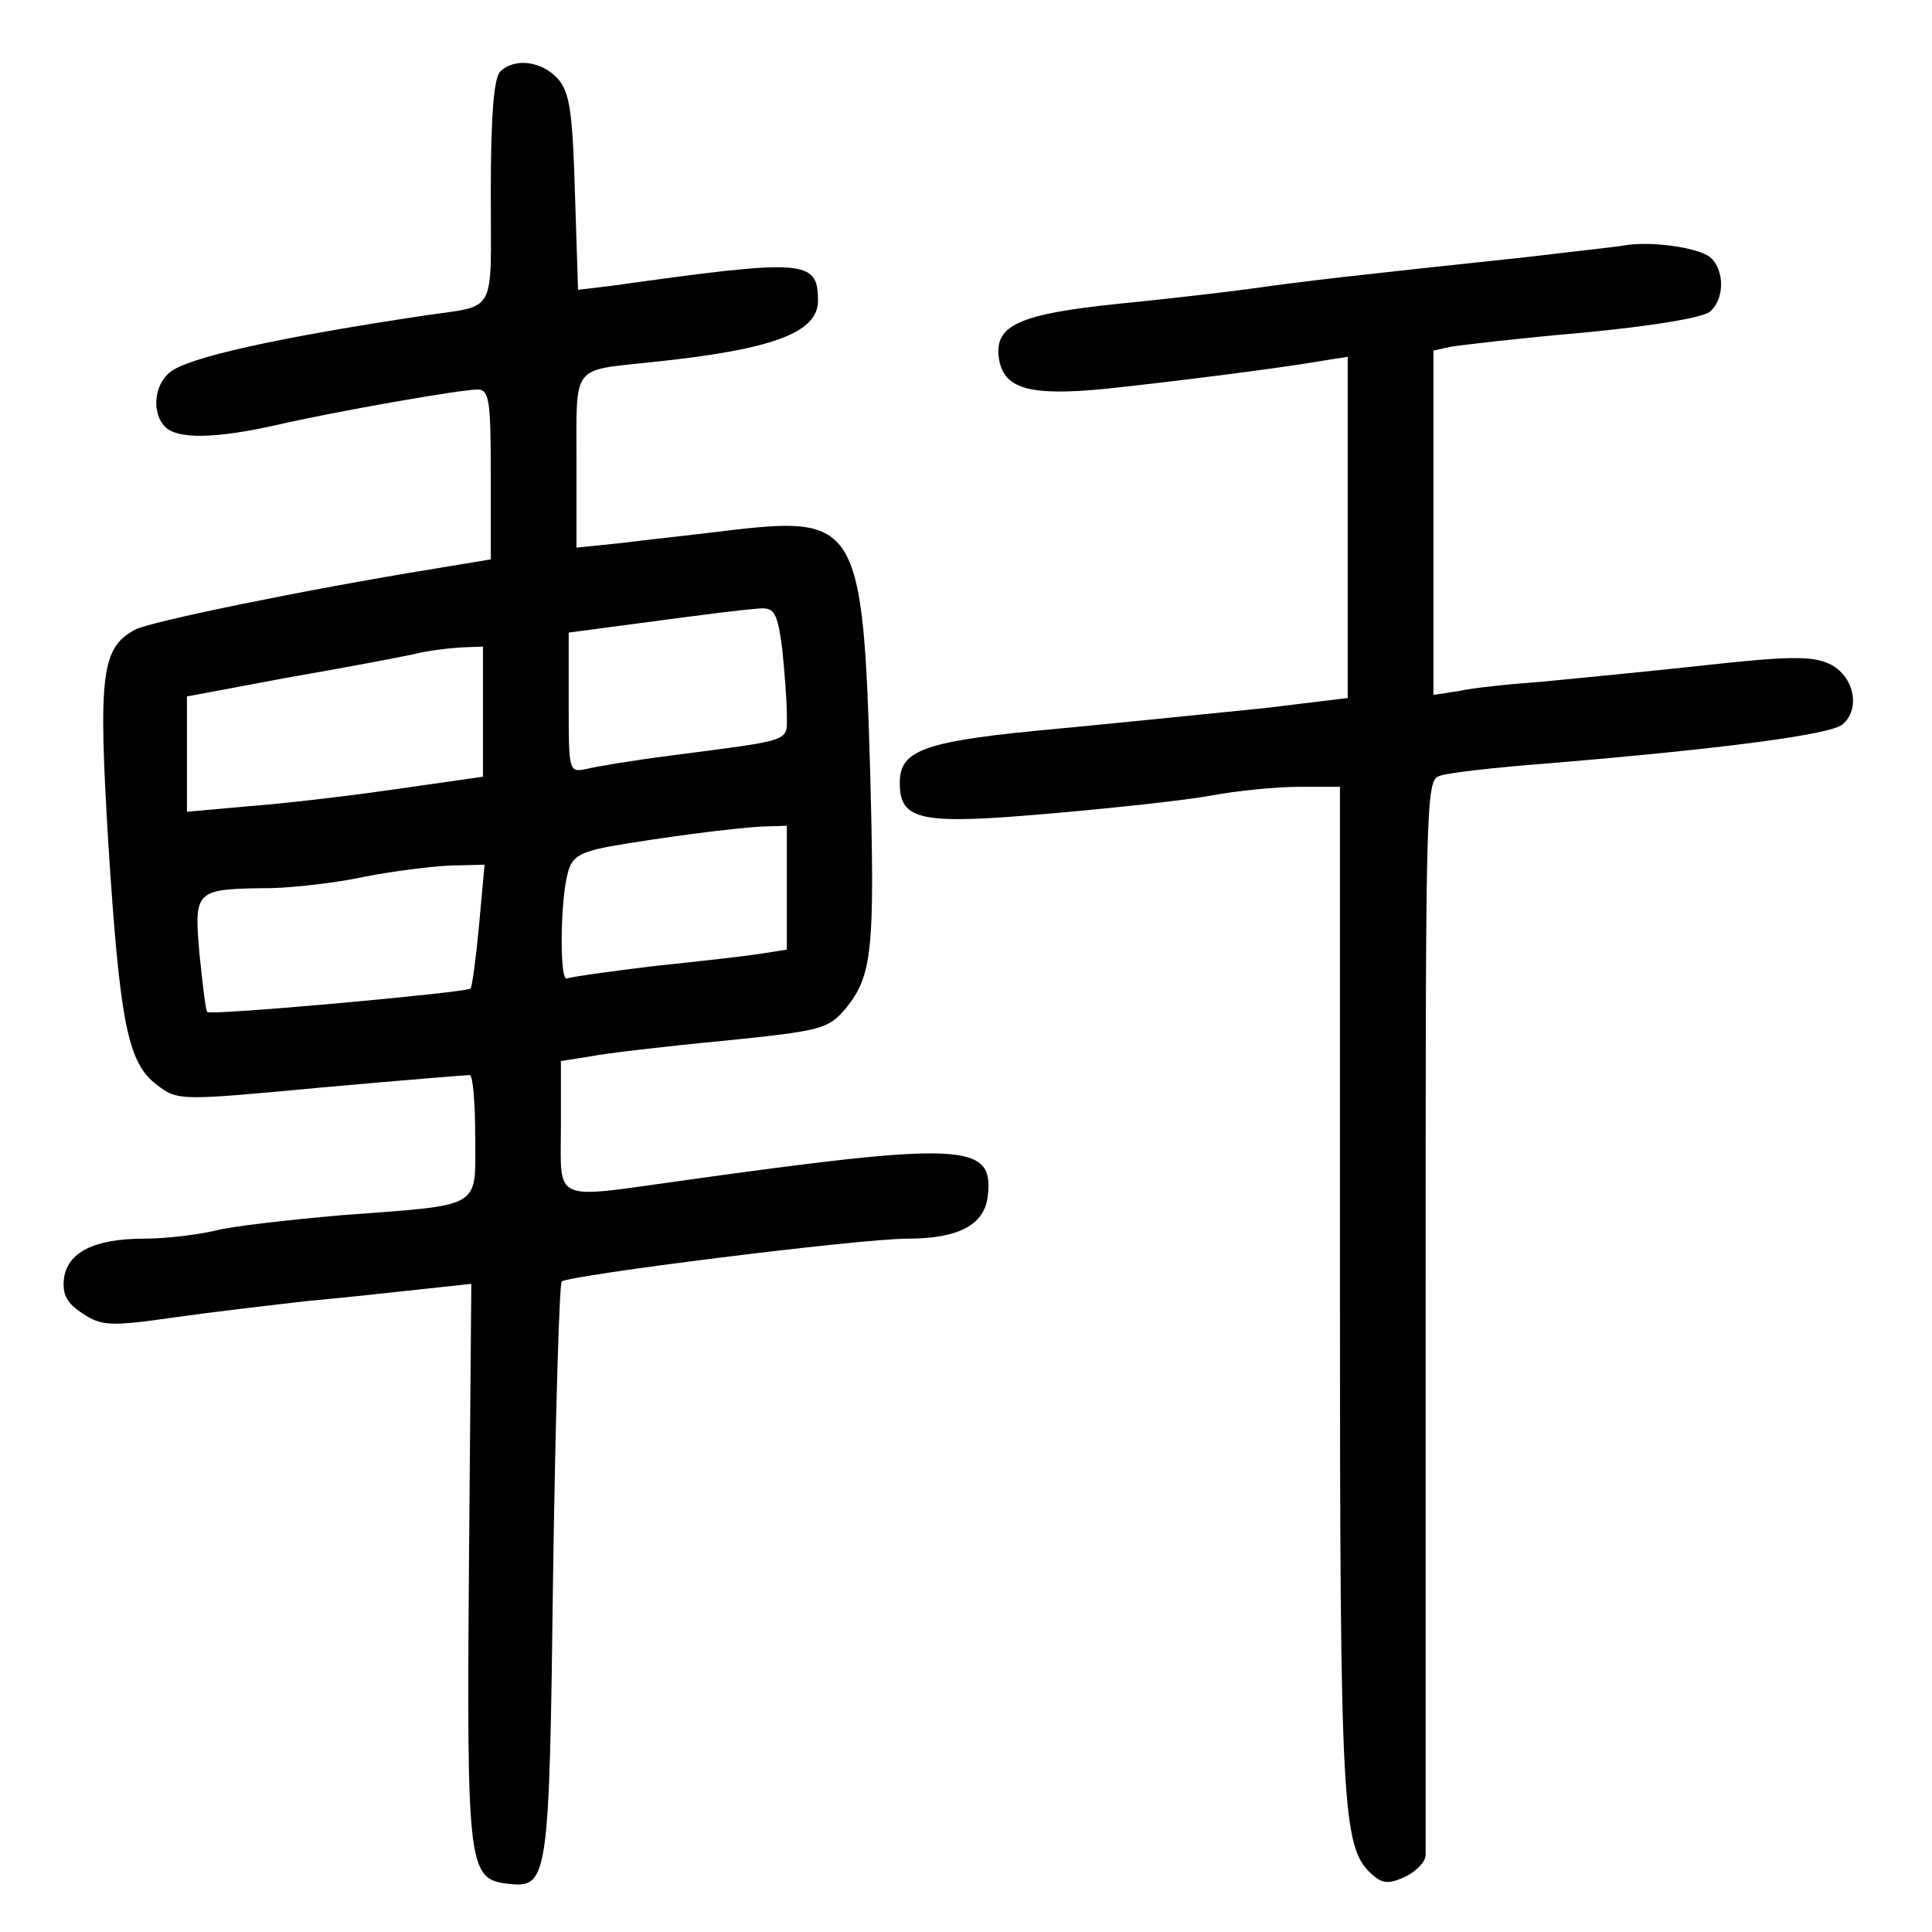 <?xml version="1.0" standalone="no"?>
<!DOCTYPE svg PUBLIC "-//W3C//DTD SVG 20010904//EN"
 "http://www.w3.org/TR/2001/REC-SVG-20010904/DTD/svg10.dtd">
<svg version="1.0" xmlns="http://www.w3.org/2000/svg"
 width="248pt" height="248pt" viewBox="0 0 248 248"
 preserveAspectRatio="xMidYMid meet">
<g transform="translate(0,248) scale(0.1,-0.1)"
fill="#000000" stroke="none">
<path d="M642 2388 c-8 -8 -12 -57 -12 -155 0 -160 9 -144 -85 -158 -187 -28
-305 -54 -327 -73 -21 -17 -23 -53 -6 -70 16 -16 65 -15 141 2 78 18 238 46
260 46 15 0 17 -14 17 -109 l0 -109 -72 -12 c-167 -27 -365 -68 -384 -78 -44
-23 -48 -58 -35 -274 15 -233 25 -283 63 -311 26 -20 29 -20 210 -3 101 9 186
16 191 16 4 0 7 -36 7 -79 0 -94 12 -87 -173 -101 -67 -6 -140 -14 -162 -20
-22 -5 -62 -10 -90 -10 -65 0 -99 -18 -103 -52 -2 -20 4 -31 24 -44 24 -16 35
-17 118 -5 50 7 127 16 171 21 44 4 109 11 145 15 l65 7 -3 -359 c-3 -388 -1
-405 49 -411 53 -6 54 1 59 399 3 202 8 370 11 374 9 8 382 55 444 55 66 0 99
18 103 55 8 68 -31 70 -396 19 -165 -23 -152 -28 -152 70 l0 84 38 6 c20 4 97
13 171 20 127 13 134 15 157 42 34 42 37 76 31 303 -9 314 -17 329 -174 311
-48 -6 -114 -13 -145 -17 l-58 -6 0 111 c0 125 -7 116 95 127 157 16 215 38
215 79 0 53 -16 54 -266 19 l-42 -5 -4 125 c-3 105 -7 129 -22 146 -21 23 -56
27 -74 9z m362 -740 c3 -29 6 -67 6 -85 0 -36 10 -32 -150 -53 -47 -6 -95 -14
-107 -17 -23 -5 -23 -3 -23 85 l0 90 83 11 c105 14 137 18 163 20 18 1 22 -6
28 -51z m-384 -82 l0 -83 -112 -16 c-62 -9 -148 -19 -190 -22 l-78 -7 0 74 0
74 128 24 c70 12 143 26 162 30 19 5 47 8 63 9 l27 1 0 -84z m390 -226 l0 -79
-32 -5 c-18 -3 -80 -10 -138 -16 -57 -7 -108 -14 -112 -16 -10 -6 -9 101 1
136 5 20 16 26 51 33 68 12 161 24 198 26 l32 1 0 -80z m-395 -47 c-4 -43 -9
-80 -11 -82 -5 -5 -334 -35 -338 -30 -2 2 -6 36 -10 75 -7 83 -6 83 94 84 30
1 84 7 120 15 36 7 85 13 109 14 l43 1 -7 -77z"/>
<path d="M2085 2165 c-11 -2 -67 -8 -125 -15 -217 -23 -287 -31 -350 -40 -36
-5 -114 -14 -175 -20 -125 -13 -158 -27 -153 -68 5 -41 38 -51 138 -41 94 10
227 27 278 36 l32 5 0 -219 0 -219 -107 -13 c-60 -6 -177 -18 -261 -26 -176
-16 -207 -27 -207 -70 0 -49 27 -54 196 -39 81 7 173 17 205 23 32 6 82 11
111 11 l53 0 0 -646 c0 -663 3 -715 40 -749 14 -13 22 -14 44 -4 14 7 26 19
26 28 0 9 0 323 0 698 0 654 0 682 18 687 10 4 72 11 138 16 228 19 363 37
379 50 24 20 15 63 -17 78 -22 10 -51 10 -160 -2 -73 -8 -167 -17 -208 -21
-41 -3 -90 -8 -107 -12 l-33 -5 0 221 0 221 23 5 c12 2 88 11 169 18 85 8 154
19 163 27 19 16 19 54 0 70 -15 12 -75 21 -110 15z"/>
</g>
</svg>

